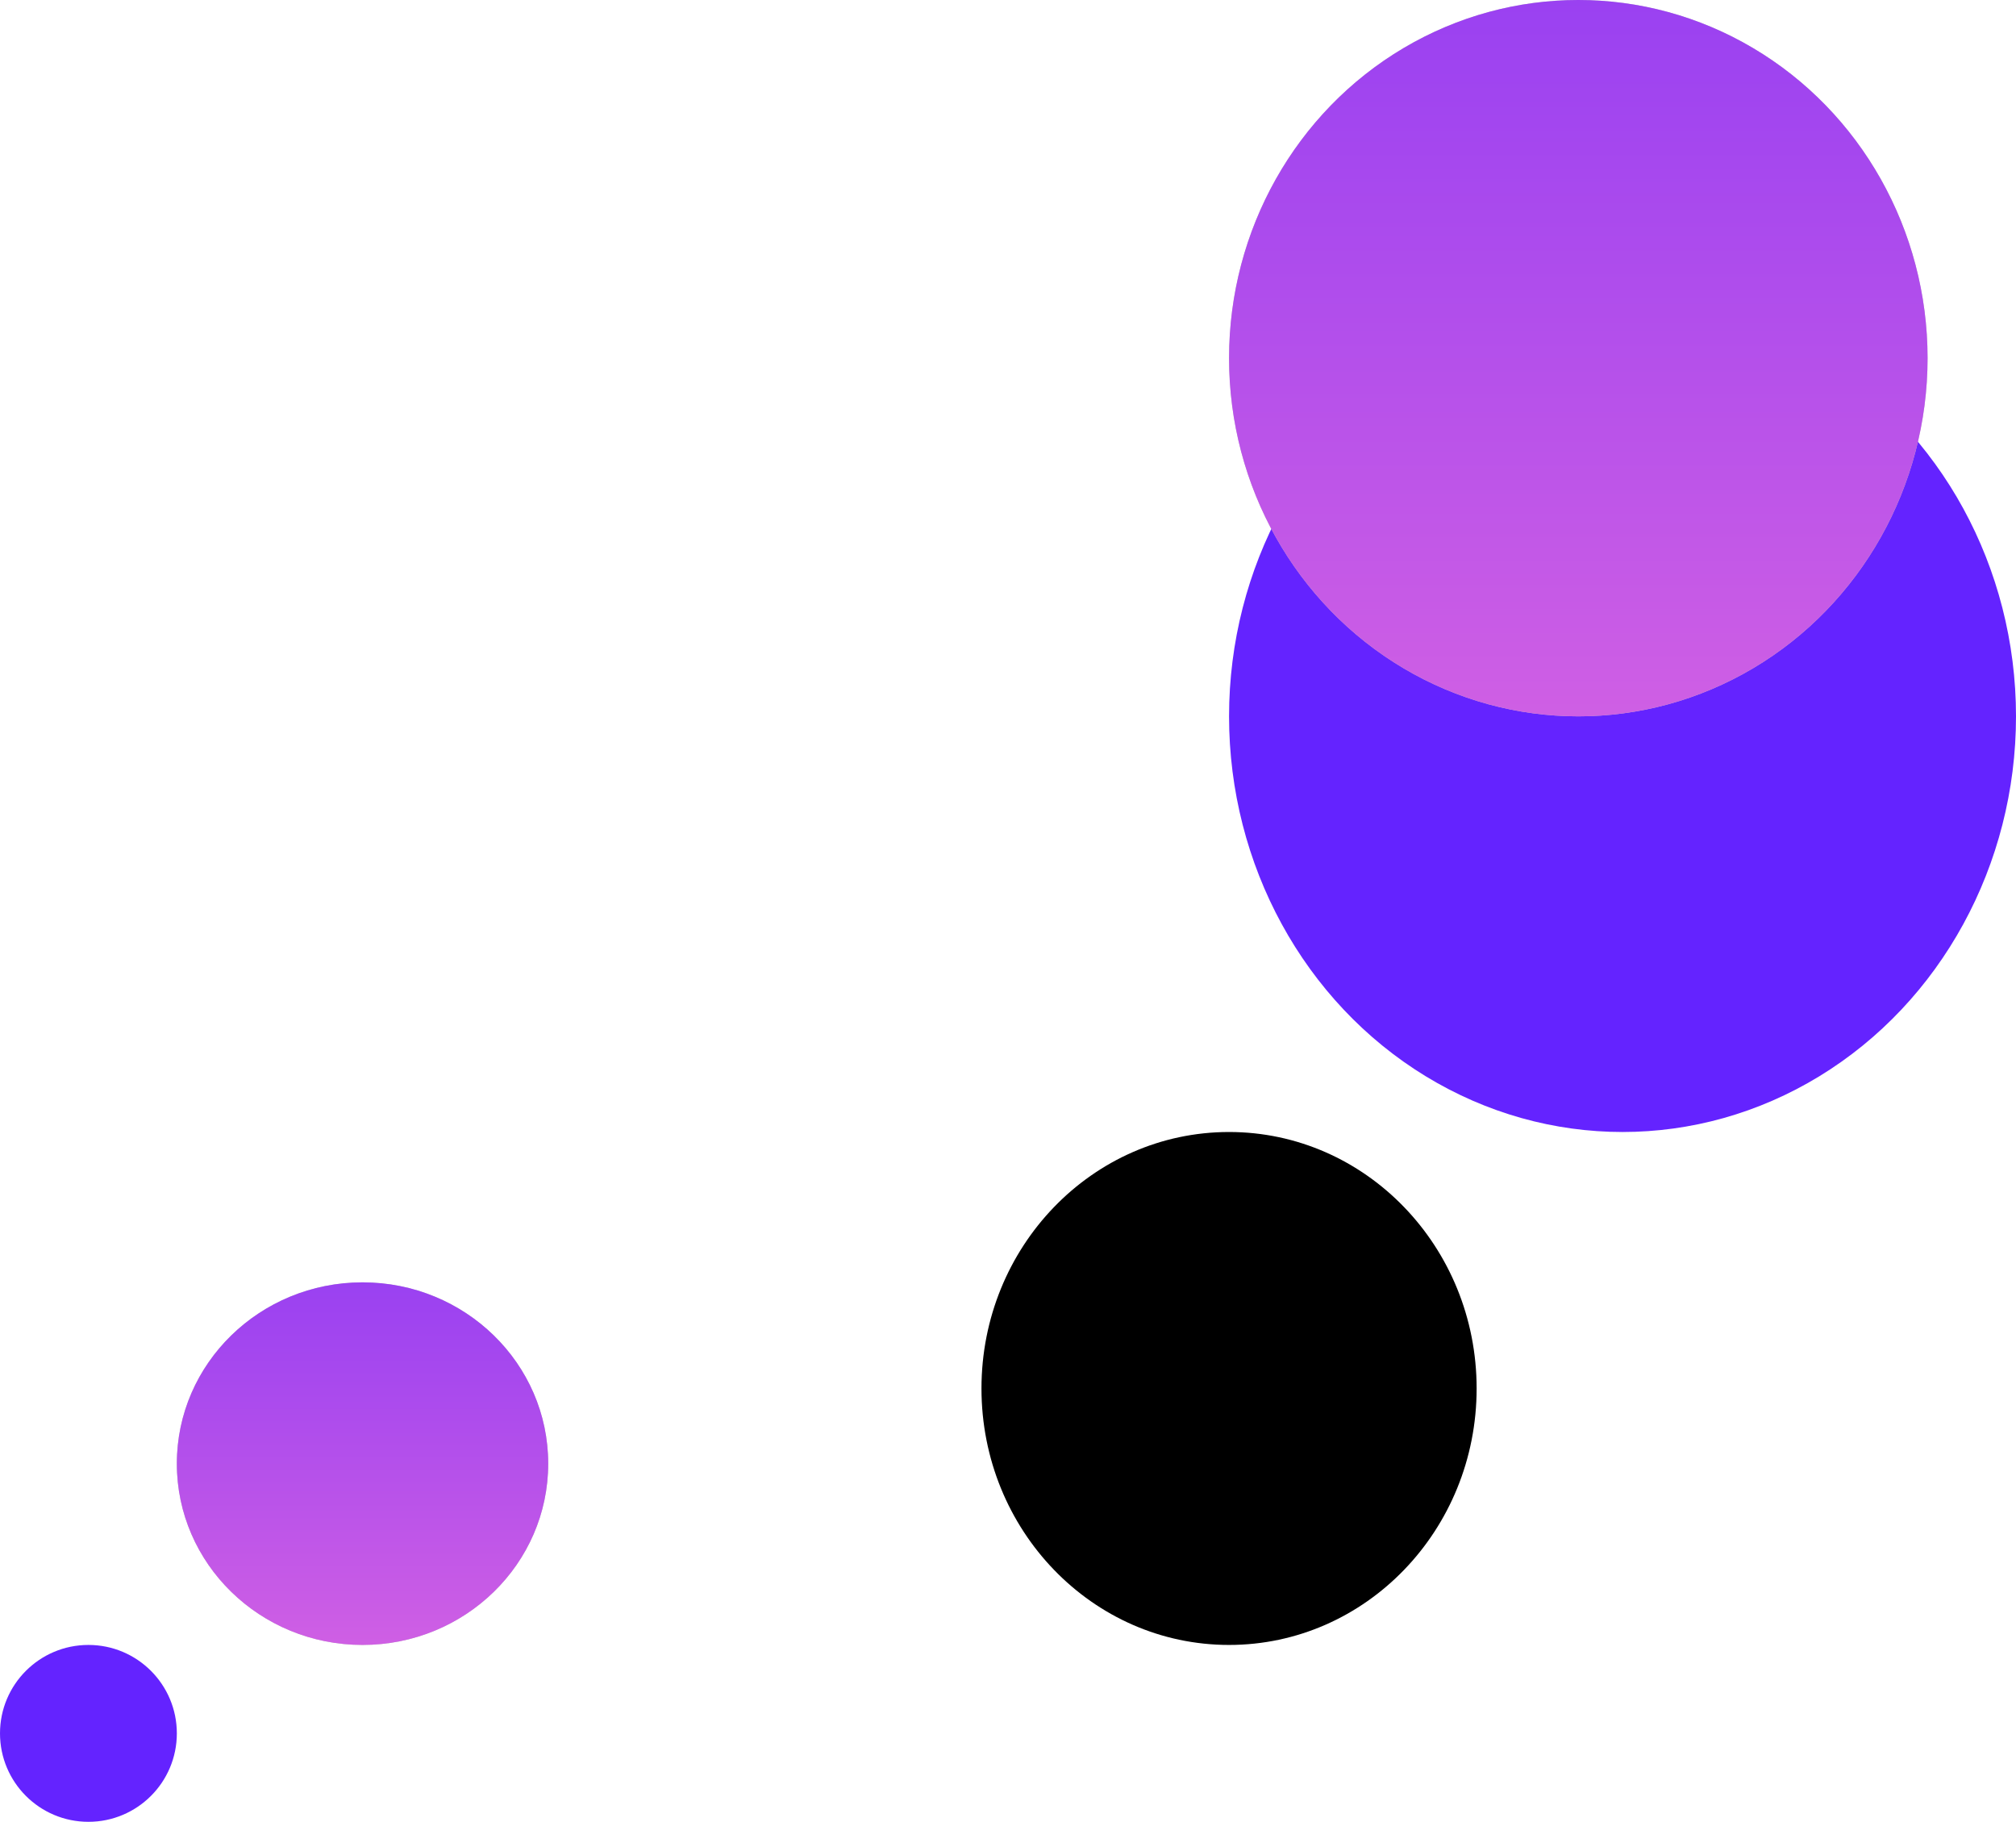 <svg width="228" height="206" viewBox="0 0 228 206" fill="none" xmlns="http://www.w3.org/2000/svg">
<ellipse cx="139" cy="157" rx="28" ry="29" fill="black"/>
<circle cx="10" cy="196" r="10" fill="#6423FF"/>
<ellipse cx="183.5" cy="81" rx="44.5" ry="47" fill="#6423FF"/>
<ellipse cx="178.5" cy="40.5" rx="39.5" ry="40.5" fill="#C4C4C4"/>
<ellipse cx="178.5" cy="40.5" rx="39.5" ry="40.5" fill="url(#paint0_linear)"/>
<ellipse cx="41" cy="165.5" rx="21" ry="20.5" fill="#C4C4C4"/>
<ellipse cx="41" cy="165.5" rx="21" ry="20.5" fill="url(#paint1_linear)"/>
<defs>
<linearGradient id="paint0_linear" x1="178.5" y1="0" x2="178.5" y2="81" gradientUnits="userSpaceOnUse">
<stop stop-color="#9A41F1"/>
<stop offset="1" stop-color="#CF5FE4"/>
</linearGradient>
<linearGradient id="paint1_linear" x1="41" y1="145" x2="41" y2="186" gradientUnits="userSpaceOnUse">
<stop stop-color="#9A41F1"/>
<stop offset="1" stop-color="#CF5FE4"/>
</linearGradient>
</defs>
</svg>
